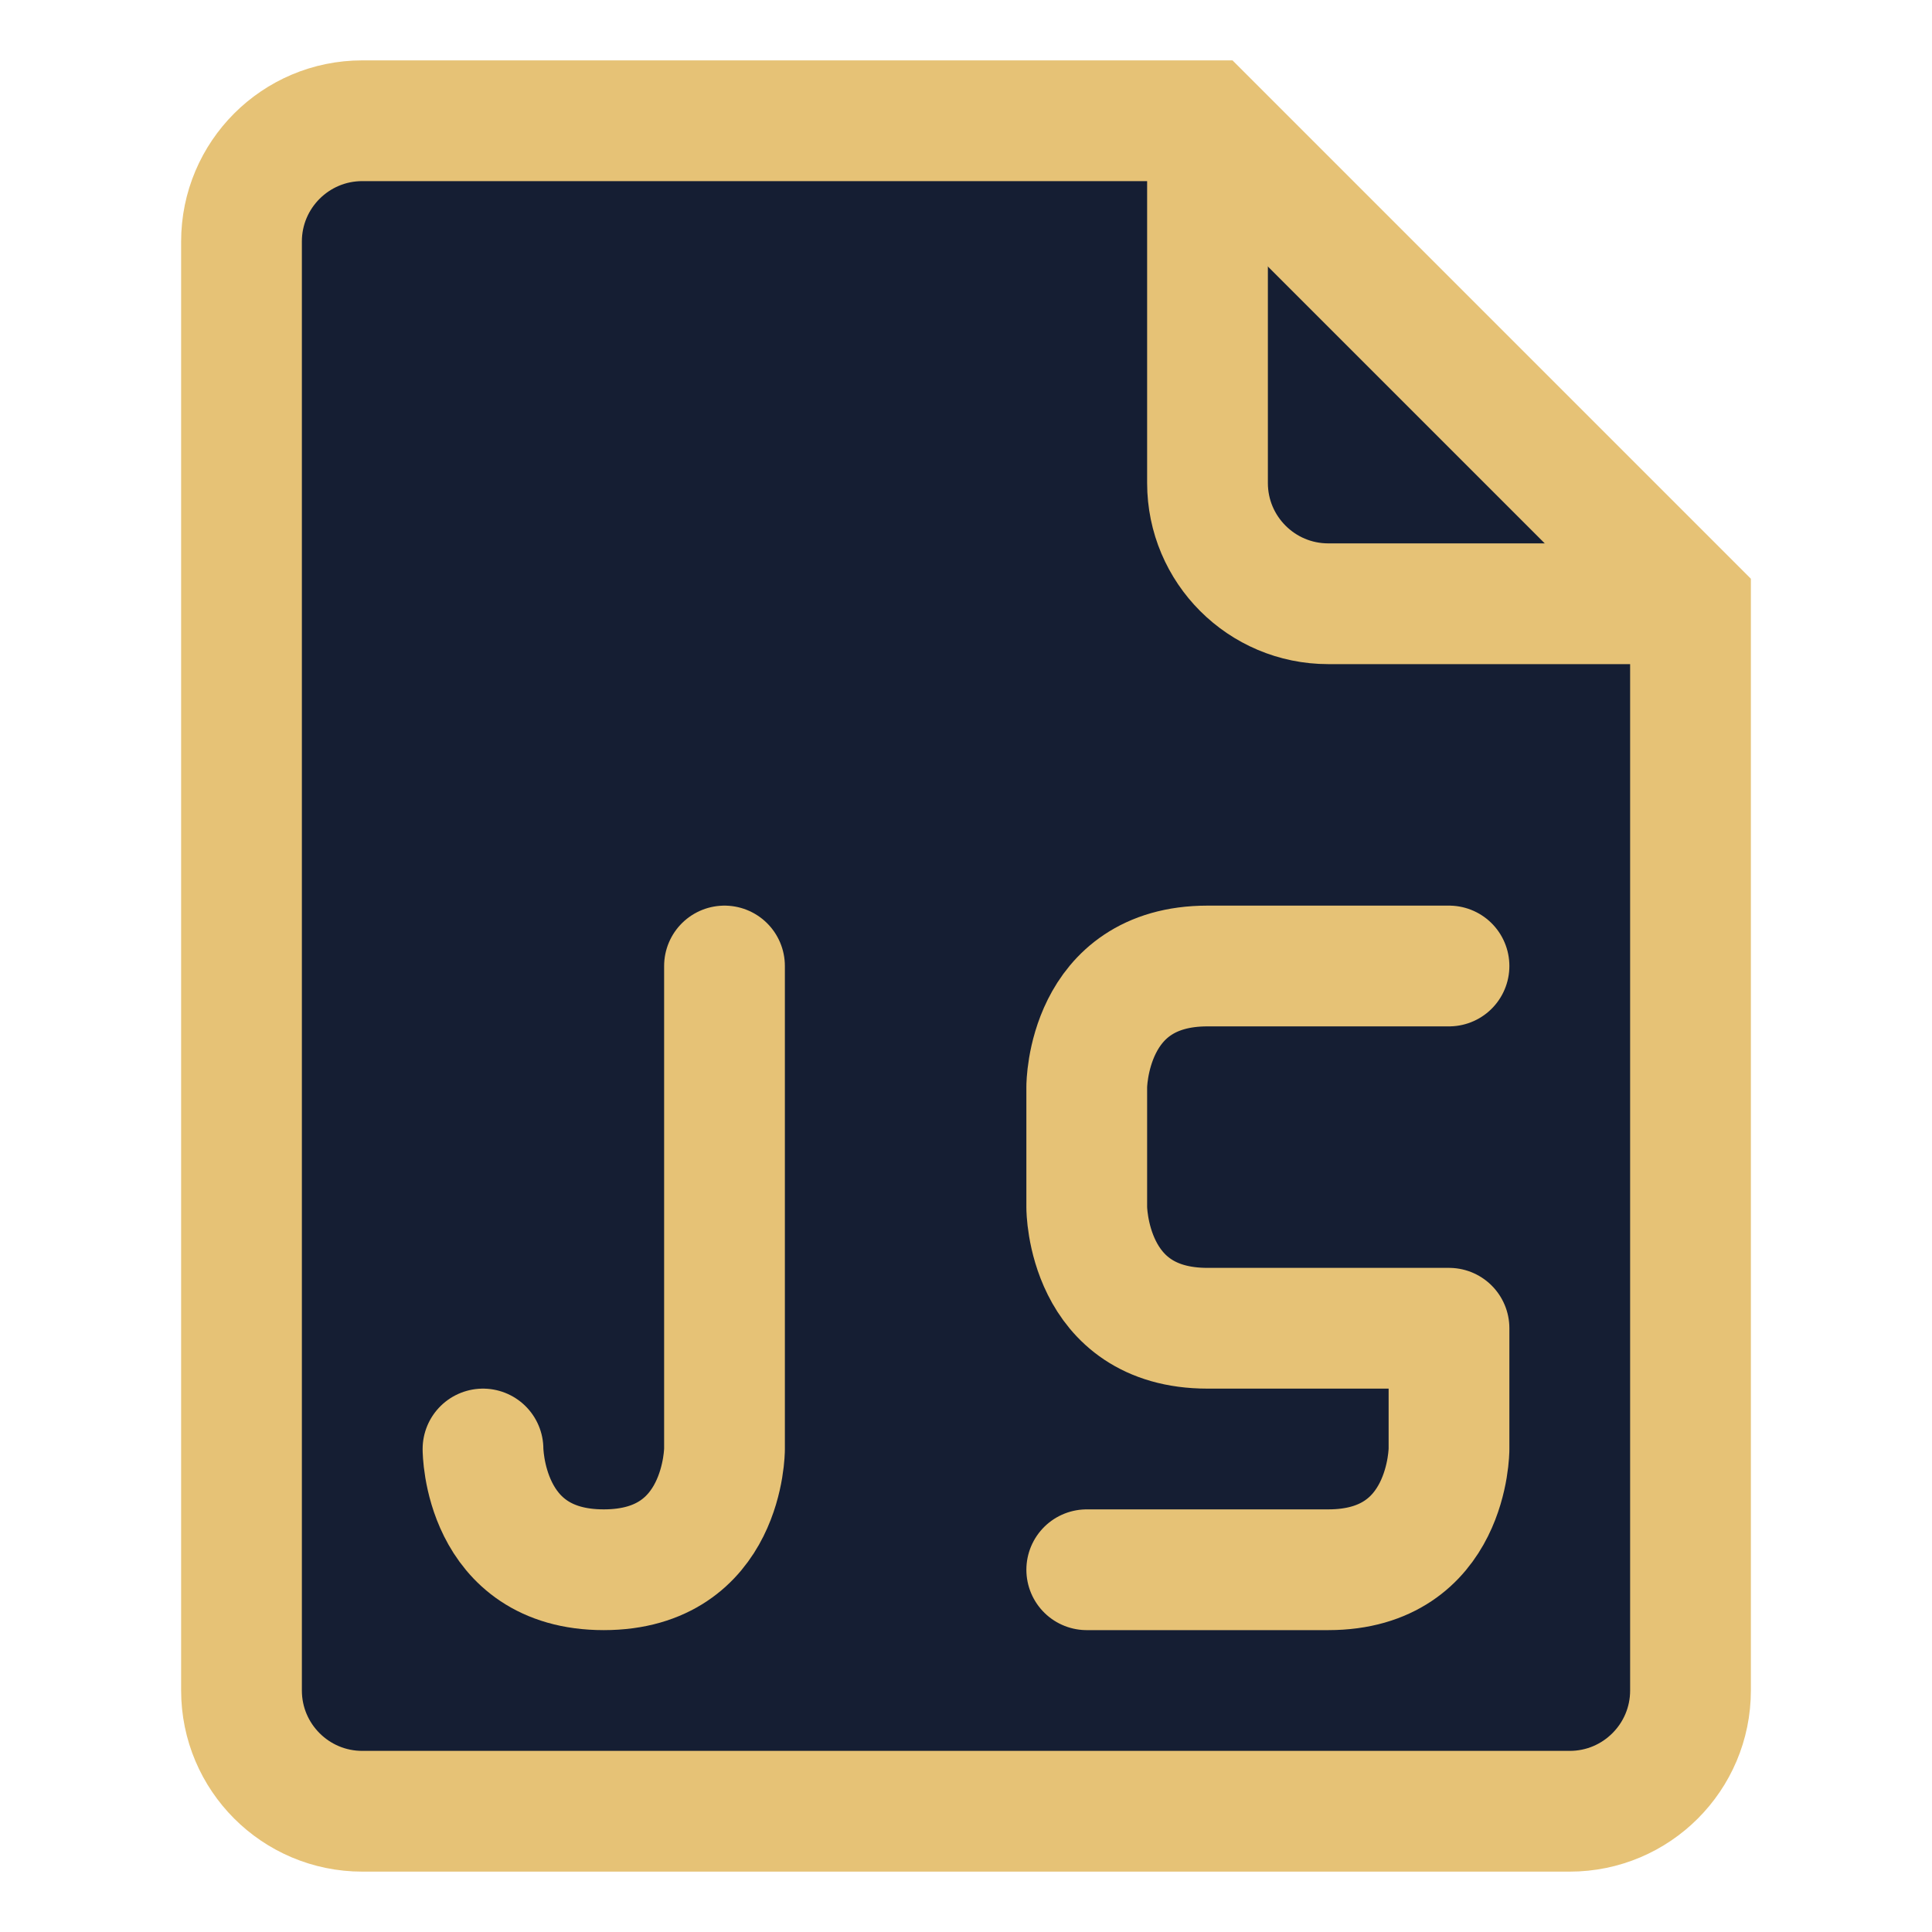 <?xml version="1.0" encoding="UTF-8"?>
<svg width="16" height="16" viewBox="0 0 16 16" fill="none" xmlns="http://www.w3.org/2000/svg">
  <path d="M10 1H3C2.448 1 2 1.448 2 2V14C2 14.552 2.448 15 3 15H13C13.552 15 14 14.552 14 14V5L10 1Z" fill="#151e33" stroke="#e6c276" stroke-width="1"/>
  <path d="M10 1V4C10 4.552 10.448 5 11 5H14" stroke="#e6c276" stroke-width="1"/>
  <path d="M6 8V12C6 12 6 13 5 13C4 13 4 12 4 12" stroke="#e6c276" stroke-width="1" stroke-linecap="round" stroke-linejoin="round"/>
  <path d="M12 8C12 8 11 8 10 8C9 8 9 9 9 9V10C9 10 9 11 10 11C11 11 12 11 12 11V12C12 12 12 13 11 13C10 13 9 13 9 13" stroke="#e6c276" stroke-width="1" stroke-linecap="round" stroke-linejoin="round"/>
</svg>
